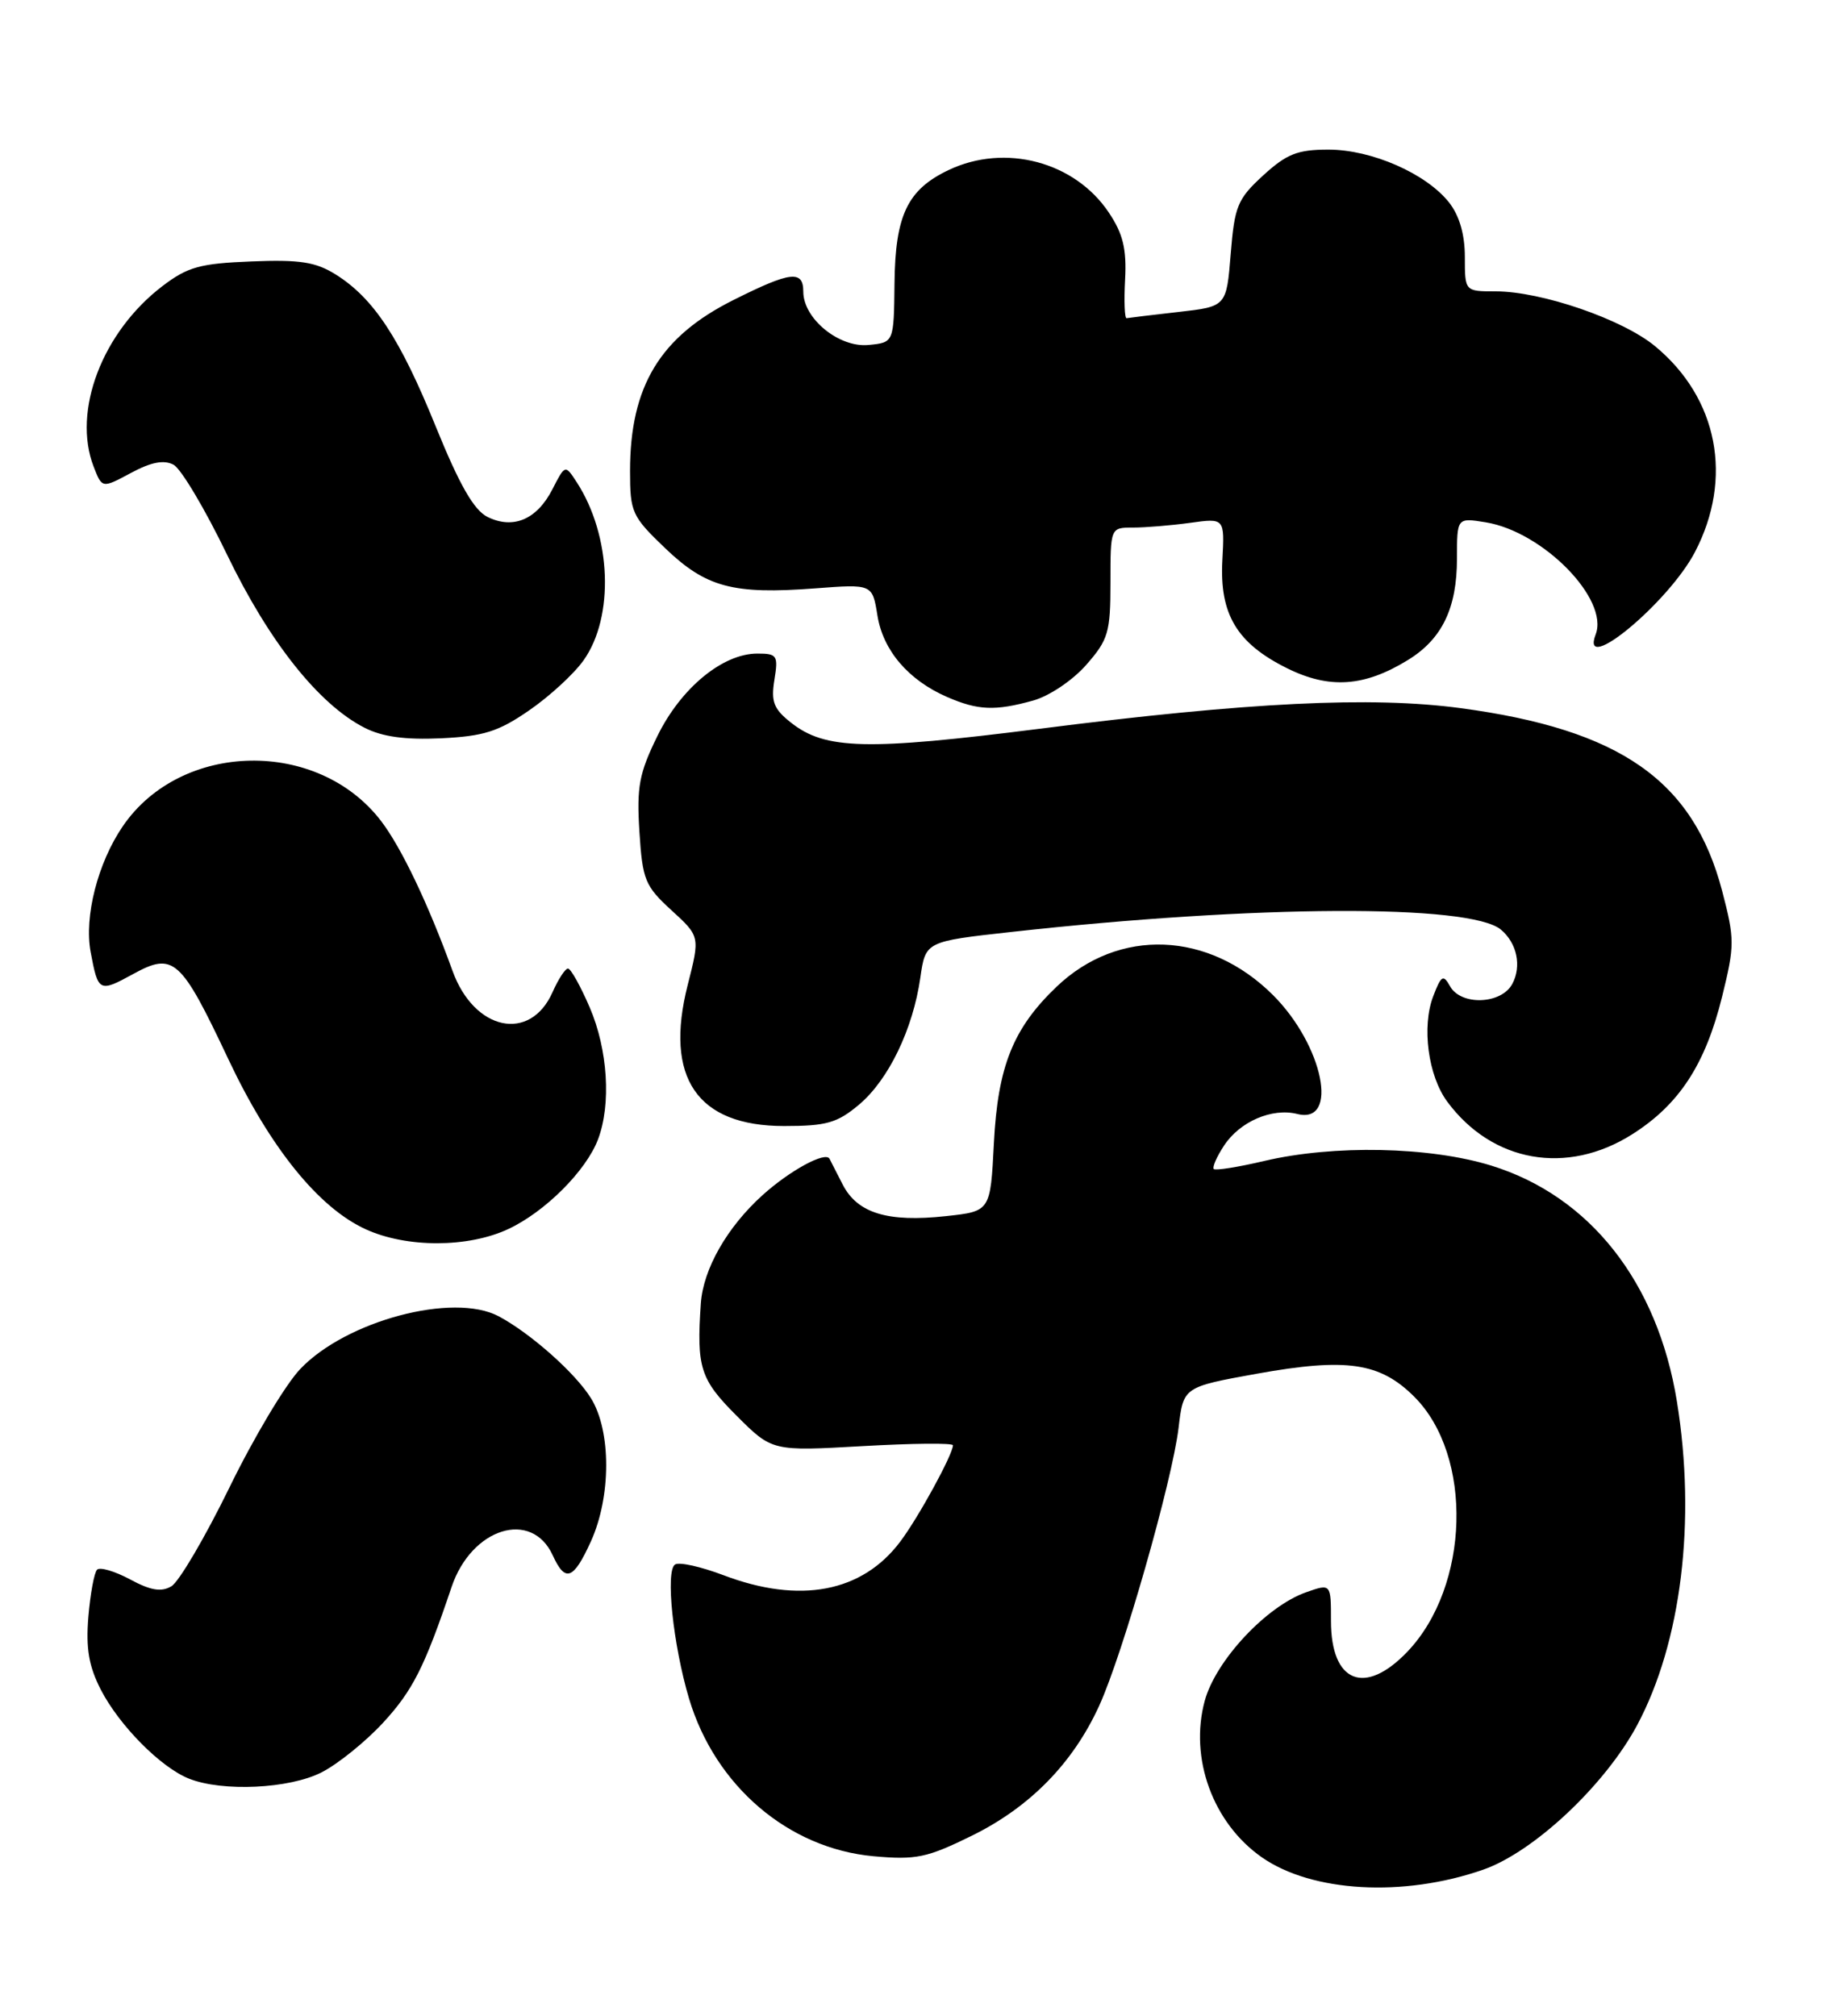<?xml version="1.0" encoding="UTF-8" standalone="no"?>
<!DOCTYPE svg PUBLIC "-//W3C//DTD SVG 1.1//EN" "http://www.w3.org/Graphics/SVG/1.1/DTD/svg11.dtd" >
<svg xmlns="http://www.w3.org/2000/svg" xmlns:xlink="http://www.w3.org/1999/xlink" version="1.1" viewBox="0 0 233 256">
 <g >
 <path fill="currentColor"
d=" M 188.32 237.44 C 194.76 235.20 203.82 226.68 207.89 219.06 C 213.49 208.55 215.38 193.15 212.93 178.00 C 210.48 162.83 201.87 151.89 189.34 148.02 C 181.52 145.61 169.34 145.36 160.51 147.44 C 157.21 148.22 154.34 148.67 154.12 148.46 C 153.91 148.24 154.49 146.90 155.42 145.49 C 157.42 142.43 161.52 140.66 164.73 141.47 C 170.07 142.81 168.02 132.75 161.65 126.38 C 153.49 118.23 142.04 117.78 134.16 125.31 C 128.63 130.59 126.70 135.43 126.20 145.17 C 125.76 153.83 125.76 153.83 120.13 154.44 C 112.70 155.25 108.87 154.07 107.00 150.43 C 106.17 148.82 105.42 147.35 105.33 147.16 C 104.82 146.18 100.30 148.64 96.82 151.78 C 92.31 155.86 89.30 161.15 88.99 165.51 C 88.43 173.67 88.91 175.17 93.52 179.78 C 98.04 184.30 98.04 184.30 109.52 183.65 C 115.83 183.29 121.00 183.24 121.00 183.54 C 121.00 184.69 116.65 192.66 114.33 195.75 C 109.49 202.22 101.57 203.73 91.86 200.04 C 89.01 198.96 86.25 198.34 85.72 198.68 C 84.47 199.45 85.46 208.89 87.49 215.71 C 90.81 226.81 100.10 234.74 110.90 235.73 C 116.33 236.22 117.69 235.93 123.39 233.13 C 130.77 229.50 136.24 223.92 139.57 216.62 C 142.57 210.05 148.85 188.05 149.65 181.32 C 150.26 176.14 150.26 176.14 159.61 174.45 C 170.99 172.41 175.23 173.03 179.58 177.38 C 187.08 184.88 186.63 201.44 178.71 209.75 C 173.30 215.42 169.00 213.69 169.00 205.85 C 169.00 201.10 169.00 201.10 165.87 202.20 C 160.82 203.96 154.37 210.86 152.97 216.00 C 151.00 223.27 154.00 231.51 160.21 235.86 C 166.57 240.31 178.21 240.97 188.32 237.44 Z  M 40.83 225.08 C 42.90 224.03 46.41 221.19 48.64 218.78 C 52.41 214.69 53.92 211.69 57.34 201.54 C 59.87 194.03 67.51 191.65 70.19 197.53 C 71.78 201.01 72.81 200.63 75.03 195.75 C 77.61 190.06 77.62 181.73 75.04 177.57 C 73.07 174.38 67.37 169.32 63.32 167.16 C 57.56 164.10 43.95 167.72 38.12 173.86 C 36.25 175.82 32.20 182.60 29.12 188.93 C 26.03 195.25 22.72 200.89 21.76 201.45 C 20.48 202.21 19.12 201.98 16.51 200.57 C 14.57 199.53 12.69 198.98 12.33 199.34 C 11.96 199.70 11.47 202.40 11.22 205.33 C 10.89 209.35 11.28 211.61 12.80 214.58 C 15.16 219.15 20.42 224.46 24.00 225.88 C 28.26 227.57 36.74 227.17 40.83 225.08 Z  M 64.50 156.10 C 69.18 153.93 74.43 148.69 75.94 144.68 C 77.62 140.22 77.18 133.29 74.88 127.94 C 73.71 125.22 72.47 123.00 72.12 123.00 C 71.77 123.00 70.89 124.35 70.16 126.00 C 67.32 132.41 60.22 130.91 57.47 123.32 C 54.38 114.79 50.98 107.67 48.40 104.28 C 40.37 93.76 22.98 94.10 15.59 104.93 C 12.41 109.59 10.67 116.41 11.51 120.90 C 12.46 125.99 12.59 126.06 16.90 123.70 C 22.04 120.88 22.95 121.70 28.98 134.48 C 34.30 145.77 40.47 153.40 46.46 156.12 C 51.64 158.48 59.40 158.47 64.50 156.10 Z  M 207.25 144.05 C 213.22 140.27 216.54 135.18 218.67 126.55 C 220.27 120.05 220.27 119.28 218.67 113.14 C 214.98 99.11 205.74 92.65 185.46 89.93 C 174.10 88.41 158.57 89.17 132.00 92.55 C 110.05 95.33 104.81 95.21 100.46 91.79 C 98.24 90.04 97.88 89.13 98.33 86.34 C 98.83 83.24 98.68 83.00 96.17 83.00 C 91.76 83.00 86.45 87.38 83.47 93.48 C 81.15 98.21 80.83 99.94 81.19 105.63 C 81.58 111.74 81.90 112.52 85.25 115.59 C 88.89 118.92 88.89 118.92 87.32 125.09 C 84.33 136.87 88.52 143.00 99.56 143.00 C 104.94 143.00 106.31 142.61 109.08 140.28 C 112.82 137.13 115.92 130.71 116.86 124.16 C 117.52 119.56 117.52 119.56 128.44 118.35 C 159.38 114.92 186.64 114.79 190.57 118.05 C 192.62 119.76 193.24 122.69 192.02 124.96 C 190.63 127.55 185.51 127.74 184.12 125.25 C 183.26 123.71 183.00 123.86 181.99 126.50 C 180.50 130.36 181.33 136.62 183.77 139.91 C 189.48 147.63 198.97 149.30 207.25 144.05 Z  M 67.18 90.22 C 69.76 88.45 72.87 85.59 74.09 83.87 C 78.04 78.33 77.64 68.03 73.23 61.24 C 71.76 58.98 71.76 58.98 70.13 62.16 C 68.16 65.99 65.15 67.26 61.89 65.64 C 60.17 64.78 58.34 61.58 55.34 54.19 C 50.80 42.98 47.45 37.88 42.63 34.86 C 40.09 33.27 38.08 32.95 31.92 33.20 C 25.40 33.46 23.83 33.89 20.63 36.33 C 12.99 42.16 9.16 52.20 11.89 59.26 C 12.96 62.03 12.96 62.03 16.63 60.06 C 19.21 58.67 20.82 58.37 22.04 59.02 C 22.99 59.53 26.06 64.69 28.85 70.48 C 34.18 81.53 40.49 89.47 46.29 92.42 C 48.54 93.57 51.45 93.97 56.00 93.76 C 61.41 93.50 63.29 92.91 67.18 90.22 Z  M 131.17 88.97 C 133.23 88.40 136.19 86.41 137.92 84.44 C 140.73 81.24 141.00 80.32 141.00 73.97 C 141.00 67.00 141.00 67.00 143.86 67.00 C 145.43 67.00 148.70 66.73 151.11 66.40 C 155.50 65.79 155.50 65.79 155.21 71.15 C 154.84 77.99 157.04 81.69 163.40 84.85 C 168.78 87.53 173.23 87.23 178.77 83.82 C 183.11 81.16 185.00 77.23 185.00 70.92 C 185.00 65.74 185.00 65.74 188.64 66.33 C 195.92 67.51 204.33 76.09 202.61 80.57 C 200.56 85.91 211.85 76.54 215.21 70.12 C 220.11 60.74 218.14 50.57 210.16 43.97 C 206.02 40.54 195.72 37.00 189.89 37.00 C 186.00 37.00 186.00 37.00 186.00 32.63 C 186.00 29.78 185.31 27.39 184.00 25.72 C 181.10 22.04 174.17 19.00 168.67 19.00 C 164.75 19.00 163.37 19.55 160.39 22.28 C 157.13 25.27 156.76 26.17 156.27 32.25 C 155.73 38.93 155.73 38.93 149.62 39.62 C 146.25 40.00 143.30 40.36 143.05 40.41 C 142.80 40.46 142.71 38.25 142.86 35.49 C 143.06 31.61 142.60 29.69 140.79 26.99 C 136.48 20.54 127.63 18.18 120.46 21.59 C 115.23 24.07 113.67 27.32 113.58 35.98 C 113.50 43.50 113.50 43.50 110.27 43.81 C 106.53 44.17 102.00 40.46 102.00 37.05 C 102.00 34.27 100.39 34.46 93.15 38.09 C 83.81 42.75 80.00 49.05 80.00 59.82 C 80.00 65.05 80.23 65.57 84.46 69.62 C 89.66 74.60 93.06 75.51 103.51 74.72 C 110.77 74.17 110.77 74.17 111.41 78.15 C 112.12 82.61 115.34 86.37 120.25 88.51 C 124.18 90.22 126.35 90.31 131.17 88.97 Z "/>
</g>
</svg>